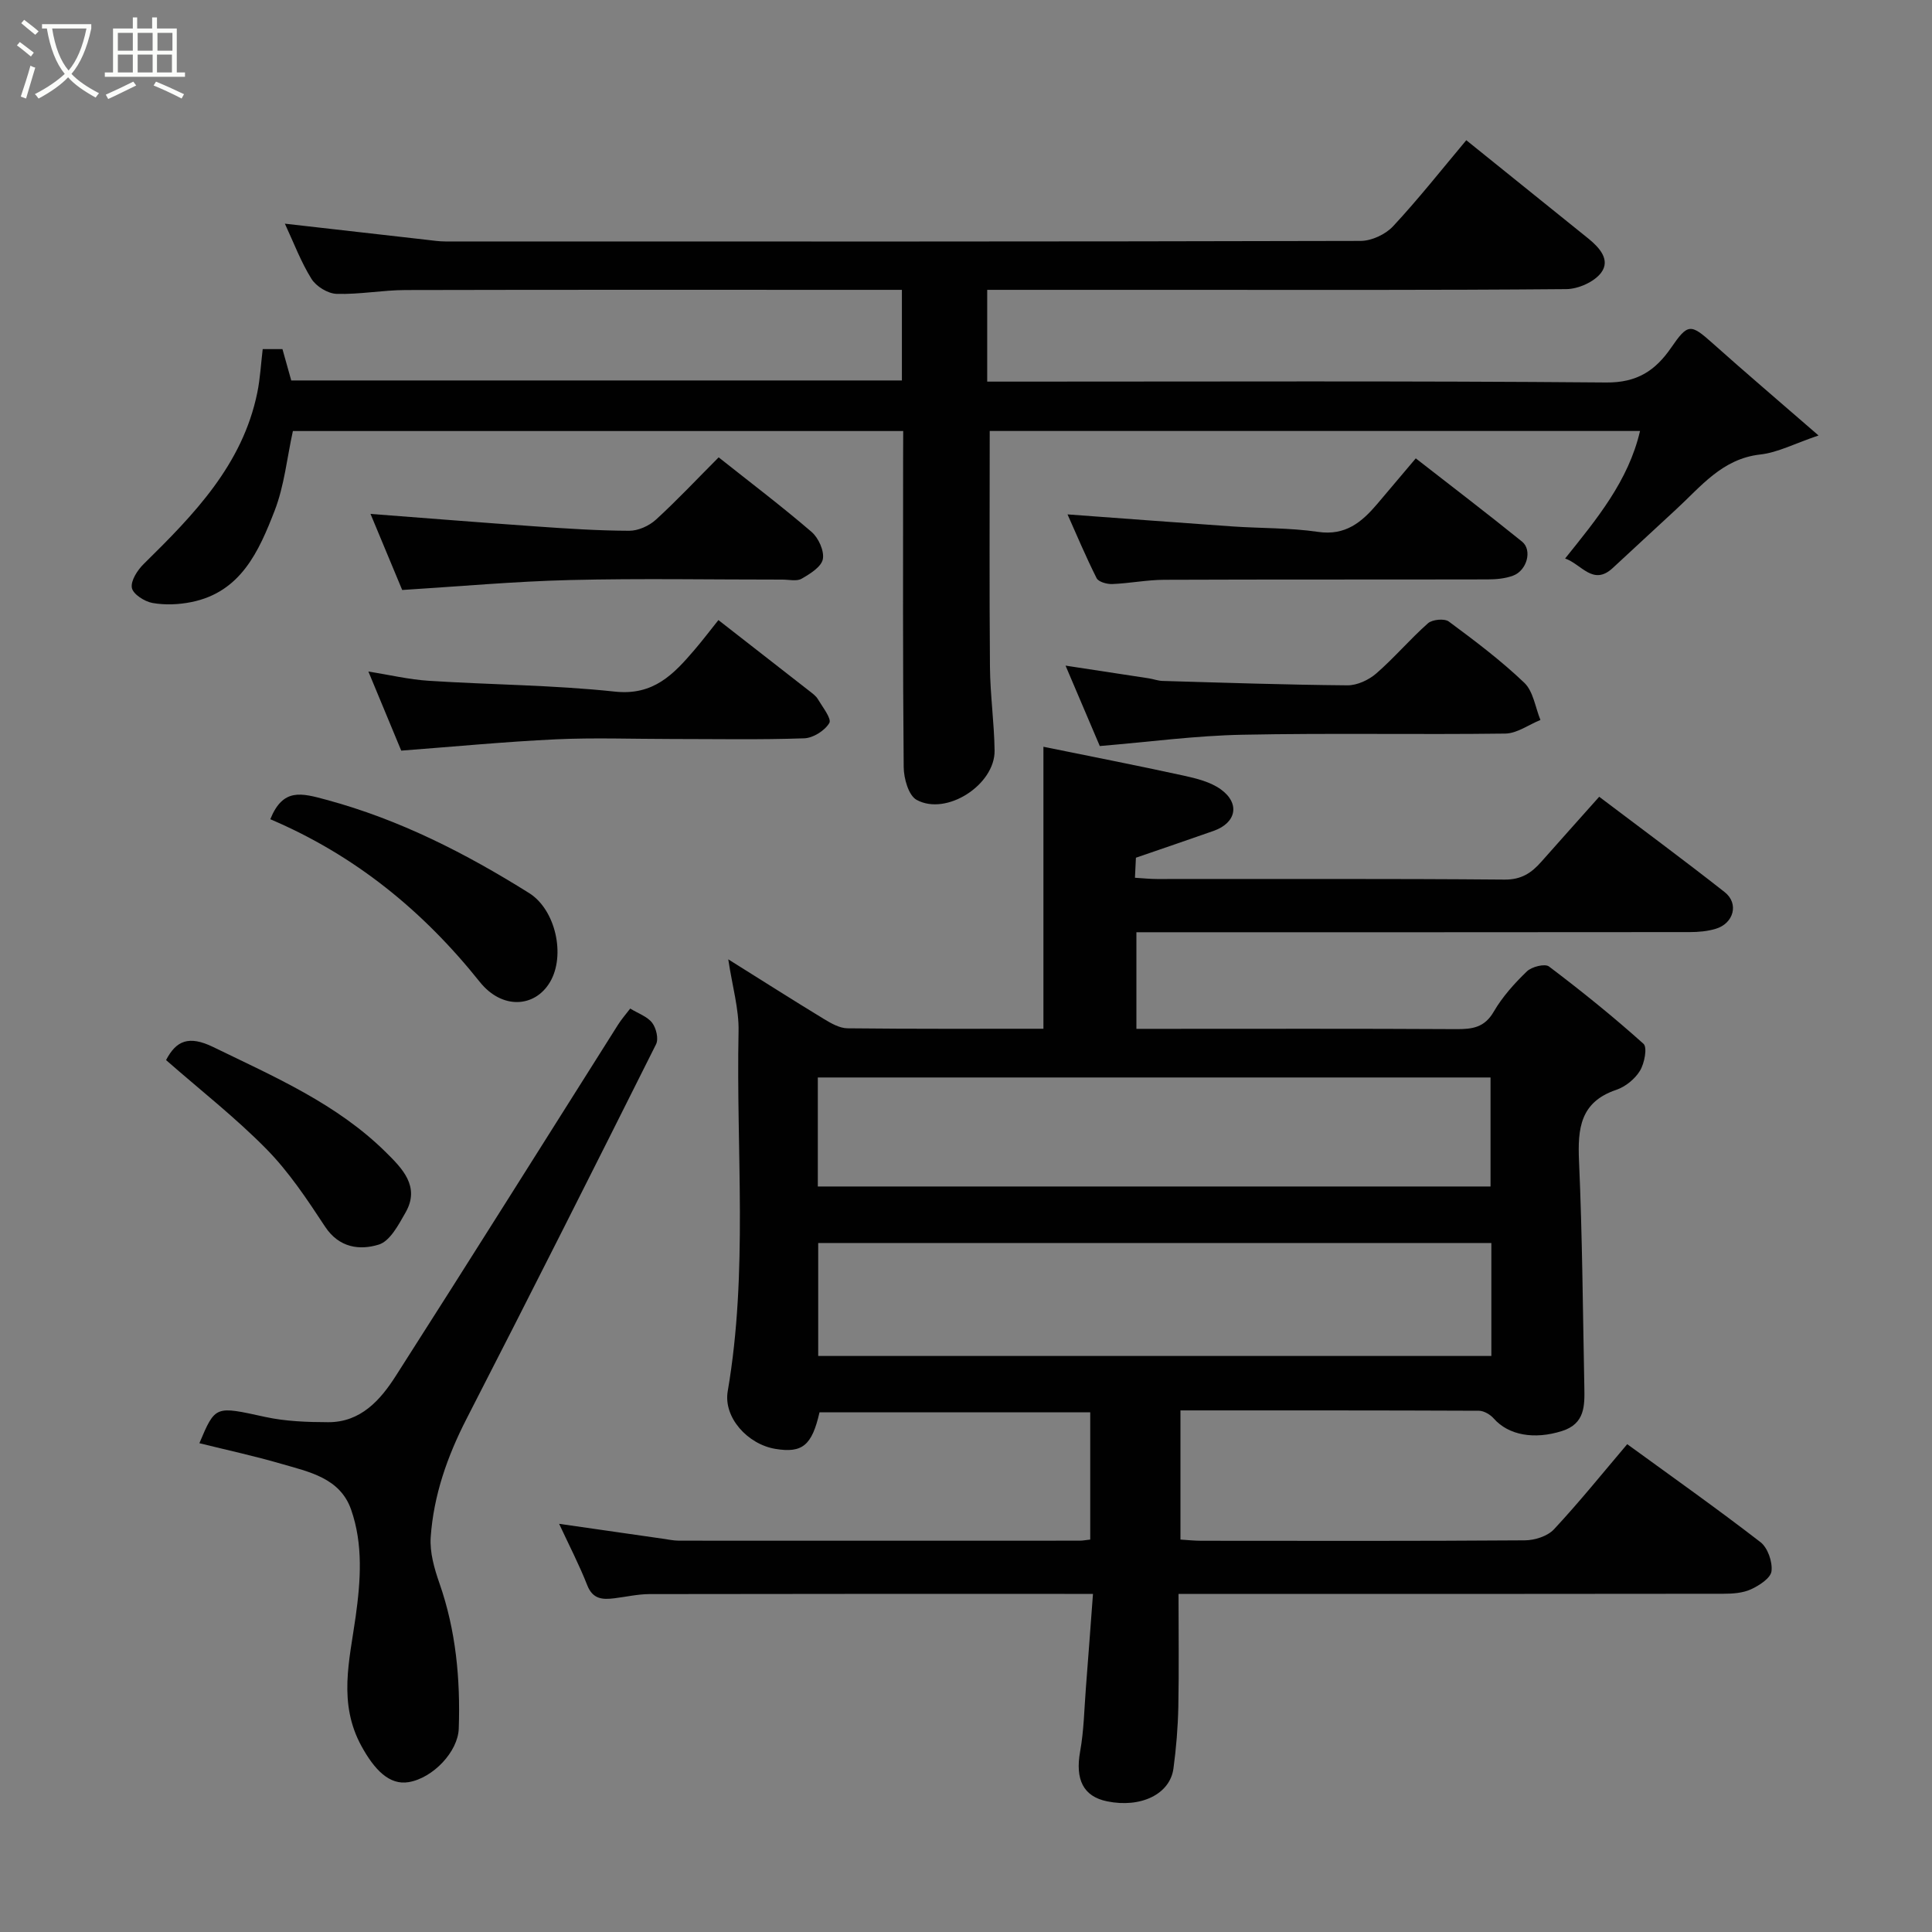 <svg enable-background="new 0 0 400 400" viewBox="0 0 400 400" xmlns="http://www.w3.org/2000/svg"><rect x="0" y="0" width="400" height="400" fill="#808080" stroke="none"/><path d="m6.4 11.7c-1-.8-1.9-1.6-2.9-2.3l.6-.7c.9.7 1.9 1.4 2.9 2.2zm-2.1 8.3c.7-2.1 1.4-4.2 2-6.4.2.1.6.3 1 .4-.7 2.3-1.3 4.4-1.9 6.4zm3-12.8c-1.1-.9-2.1-1.7-2.9-2.4l.6-.7c1 .8 2 1.5 3 2.4zm1.4-1.3v-.9h10.2v.9c-.9 4.2-2.3 7.3-4.1 9.4 1.3 1.4 3.2 2.7 5.7 4-.2.2-.4.5-.7.9-2.5-1.4-4.4-2.7-5.7-4.2-1.4 1.5-3.5 3-6.1 4.4 0 0 0 0-.1-.1-.3-.4-.5-.7-.7-.8 2.7-1.4 4.7-2.8 6.2-4.2-1.8-2.2-3-5.3-3.7-9.4zm9.2 0h-7.1c.6 3.8 1.7 6.7 3.4 8.7 1.7-2 2.9-4.8 3.7-8.7z" fill="#fbfcfa"/><path d="m31.6 3.6h.9v2.3h4.1v9.1h1.7v.9h-16.6v-.9h1.7v-9.1h4.1v-2.3h.9v2.3h3.1v-2.3zm-4 13.3.6.8c-1.9.9-3.8 1.9-5.8 2.8-.2-.3-.3-.6-.5-.9 2-.9 3.9-1.8 5.7-2.7zm-3.2-10.1v3.7h3.1v-3.7zm0 4.5v3.7h3.1v-3.7zm4.1-4.5v3.7h3.1v-3.7zm0 4.5v3.7h3.1v-3.7zm9.1 9.1c-2.1-1.1-4.1-2-5.8-2.7l.5-.8c2.2.9 4.1 1.8 5.8 2.6zm-1.9-13.6h-3.1v3.7h3.1zm-3.2 4.5v3.7h3.1v-3.7z" fill="#fbfcfa"/><g fill="#010101"><path d="m244 330c0 8.15.11 15.77-.04 23.39-.09 4.26-.44 8.54-1.01 12.76-.72 5.33-6.77 8.22-13.72 6.8-4.98-1.01-6.64-4.55-5.6-10.34.79-4.35.85-8.84 1.2-13.26.49-6.22.94-12.44 1.46-19.35-2.34 0-4.11 0-5.87 0-28.66 0-57.32-.02-85.98.04-2.43.01-4.85.58-7.27.87-2.42.3-4.45.2-5.58-2.69-1.66-4.23-3.76-8.28-5.83-12.73 7.42 1.07 14.39 2.08 21.37 3.07 1.14.16 2.28.41 3.42.42 27.66.02 55.32.01 82.98 0 .64 0 1.28-.13 2.19-.23 0-8.73 0-17.33 0-26.34-18.58 0-37.3 0-56.05 0-1.56 6.83-3.53 8.49-9.12 7.57-5.76-.95-10.82-6.52-9.88-11.96 4.24-24.74 1.72-49.66 2.24-74.49.1-4.63-1.29-9.29-2.13-14.91 7.11 4.45 13.42 8.47 19.8 12.35 1.49.9 3.24 1.91 4.88 1.93 13.64.15 27.28.09 40.57.09 0-19.4 0-38.47 0-58.38 9.42 1.92 19.26 3.84 29.06 5.98 2.64.58 5.5 1.29 7.64 2.82 4.07 2.92 3.24 6.95-1.45 8.61-5.01 1.77-10.04 3.47-16.1 5.56-.01.27-.1 2.01-.2 4.15 1.65.1 3.1.26 4.55.26 23.99.02 47.99-.09 71.98.12 3.49.03 5.57-1.39 7.6-3.69 3.94-4.46 7.91-8.88 11.99-13.46 8.9 6.73 17.54 13.11 25.97 19.74 3.01 2.36 1.89 6.5-1.88 7.61-1.7.5-3.54.67-5.32.67-36.32.04-72.65.03-108.97.03-1.79 0-3.58 0-5.62 0v20h5.22c20.33 0 40.66-.06 60.99.06 3.33.02 5.86-.31 7.77-3.61 1.79-3.08 4.28-5.85 6.86-8.34 1-.97 3.73-1.66 4.58-1.02 6.72 5.08 13.3 10.38 19.57 16.01.83.75.2 4.06-.74 5.59-1.04 1.7-3 3.3-4.9 3.94-7.47 2.52-8.01 8.01-7.71 14.76.69 15.58.79 31.19 1.1 46.79.07 3.81.17 7.57-4.63 9.09-5.72 1.81-11.06.89-14.13-2.6-.72-.82-2.03-1.59-3.07-1.6-20.48-.09-40.96-.07-61.79-.07v26.74c1.44.09 2.88.25 4.33.25 22.33.02 44.66.07 66.98-.09 2.05-.01 4.7-.86 6.03-2.29 5.25-5.63 10.08-11.64 15.16-17.62 9.24 6.73 18.56 13.31 27.58 20.28 1.51 1.16 2.52 4.08 2.29 6.02-.17 1.43-2.54 2.97-4.25 3.75-1.7.78-3.79.92-5.72.92-35.49.05-70.98.04-106.47.04-1.87-.01-3.7-.01-6.33-.01zm64.77-72.65c-46.77 0-93.14 0-139.37 0v23.39h139.37c0-7.86 0-15.45 0-23.39zm-139.45-34.27v22.57h139.28c0-7.74 0-15.12 0-22.57-46.54 0-92.66 0-139.28 0z"/><path d="m187 89.24c-42.43 0-84.37 0-126.36 0-1.22 5.54-1.77 11.32-3.79 16.52-3.24 8.34-6.97 16.83-17.22 18.89-2.61.53-5.45.65-8.05.19-1.65-.29-4.05-1.83-4.28-3.14-.26-1.48 1.17-3.68 2.47-4.95 10.34-10.18 20.44-20.49 23.5-35.46.59-2.87.74-5.83 1.12-9.01h4.09c.54 1.93 1.15 4.09 1.82 6.49h126.43c0-6.17 0-12.1 0-18.76-1.74 0-3.5 0-5.25 0-32.5 0-65-.04-97.5.04-4.77.01-9.55.94-14.3.79-1.81-.06-4.22-1.54-5.19-3.1-2.19-3.51-3.66-7.46-5.51-11.43 10.17 1.16 19.73 2.25 29.29 3.33 1.31.15 2.62.35 3.94.35 63.17.02 126.33.05 189.5-.11 2.27-.01 5.14-1.35 6.7-3.02 5.25-5.64 10.03-11.7 15.17-17.83 8.43 6.79 16.85 13.56 25.26 20.35 2.3 1.86 4.64 4.43 2.66 7.08-1.43 1.91-4.74 3.38-7.22 3.4-27.5.24-55 .15-82.5.15-12.33 0-24.66 0-37.39 0v19h5.66c40.83 0 81.67-.17 122.5.18 6.42.06 10.19-2.49 13.44-7.2 3.47-5.04 4.02-5 8.58-.93 6.76 6.04 13.67 11.92 21.94 19.1-4.99 1.69-8.45 3.54-12.08 3.94-7.89.89-12.27 6.64-17.44 11.39-4.38 4.03-8.73 8.09-13.11 12.13-4.06 3.74-6.42-.8-9.84-1.99 6.51-8.12 13.1-16.03 15.51-26.4-45.17 0-90.12 0-134.64 0 0 16.45-.09 32.66.05 48.87.05 5.77.88 11.53.96 17.3.09 7.07-9.98 13.6-16.15 10.2-1.67-.92-2.65-4.44-2.67-6.78-.2-21.33-.12-42.67-.12-64 .02-1.79.02-3.58.02-5.58z"/><path d="m41.28 298.8c3.33-7.89 3.29-7.69 13.62-5.44 4.23.92 8.69 1.08 13.04 1.09 6.74.03 10.81-4.58 14.01-9.59 15.46-24.17 30.7-48.49 46.03-72.74.69-1.09 1.56-2.08 2.5-3.31 1.69 1.04 3.56 1.66 4.55 2.96.83 1.09 1.36 3.31.8 4.43-12.96 25.9-25.99 51.76-39.22 77.52-4 7.79-6.84 15.88-7.44 24.56-.21 3.12.75 6.48 1.81 9.51 3.42 9.78 4.35 19.84 4 30.1-.16 4.76-5.3 10.22-10.36 11.08-4.01.68-7.1-2.57-9.77-7.43-4.9-8.92-2.48-17.8-1.22-26.8 1.04-7.46 1.58-15-.94-22.2-2.31-6.58-8.75-7.81-14.51-9.49-5.45-1.59-11.01-2.79-16.9-4.25z"/><path d="m227.7 154.46c-2.25-5.28-4.47-10.48-7.09-16.65 6.21.94 11.72 1.78 17.23 2.63.97.15 1.92.52 2.88.54 12.74.37 25.48.8 38.23.91 2.01.02 4.41-1.09 5.97-2.44 3.76-3.26 7-7.11 10.73-10.41.9-.79 3.4-1.03 4.31-.36 5.39 3.99 10.78 8.05 15.62 12.67 1.87 1.78 2.28 5.09 3.35 7.71-2.43.98-4.84 2.79-7.28 2.82-18.13.24-36.26-.13-54.39.24-9.65.18-19.28 1.48-29.56 2.34z"/><path d="m148.79 94.69c6.75 5.35 13.15 10.2 19.23 15.43 1.44 1.24 2.67 3.94 2.34 5.65-.31 1.6-2.66 3.05-4.4 4.05-1.01.58-2.6.18-3.94.18-14.66.01-29.33-.27-43.99.09-11.5.28-22.99 1.33-34.76 2.06-2.24-5.39-4.6-11.04-6.56-15.75 11.17.85 22.71 1.78 34.25 2.59 6.43.45 12.86.88 19.3.9 1.87.01 4.13-1.01 5.54-2.3 4.42-4.04 8.52-8.42 12.99-12.9z"/><path d="m221.02 106.5c11.66.85 22.88 1.71 34.11 2.49 5.92.41 11.92.27 17.77 1.13 5.66.83 9.03-2.01 12.23-5.77 2.56-3.01 5.1-6.03 7.99-9.45 7.53 5.87 14.85 11.45 22.01 17.24 2.16 1.75 1.01 5.99-1.88 7.05-1.63.6-3.5.77-5.27.77-22.31.05-44.62-.01-66.92.08-3.6.01-7.18.74-10.79.88-1.09.04-2.84-.44-3.23-1.22-2.25-4.47-4.19-9.1-6.02-13.2z"/><path d="m83.07 155.41c-2.13-5.14-4.38-10.55-6.8-16.38 4.34.69 8.4 1.66 12.5 1.92 12.84.83 25.75.87 38.53 2.24 8.02.86 12.17-3.6 16.5-8.66 1.59-1.85 3.06-3.8 4.94-6.15 6.49 5.05 12.65 9.85 18.8 14.66.65.51 1.38 1.02 1.79 1.71.97 1.64 2.89 4.05 2.37 4.94-.93 1.58-3.35 3.11-5.2 3.17-9.14.32-18.31.14-27.46.14-7.99 0-15.99-.3-23.97.07-10.46.49-20.89 1.5-32 2.34z"/><path d="m55.96 169.61c2.64-6.51 6.42-5.43 11.63-4.02 15.15 4.09 28.81 11.08 41.96 19.31 5.48 3.44 7.57 12.87 4.35 18.38-3.13 5.36-9.96 5.78-14.56.02-11.81-14.79-25.89-26.24-43.38-33.69z"/><path d="m34.38 219.48c2.09-4.01 4.69-5.18 9.79-2.69 12.65 6.16 25.6 11.74 35.76 21.81 3.24 3.22 7.13 7.01 4.05 12.41-1.45 2.54-3.22 5.95-5.56 6.67-3.93 1.21-8.21.7-11.12-3.72-3.67-5.58-7.44-11.27-12.08-16-6.4-6.52-13.66-12.19-20.84-18.48z"/></g></svg>